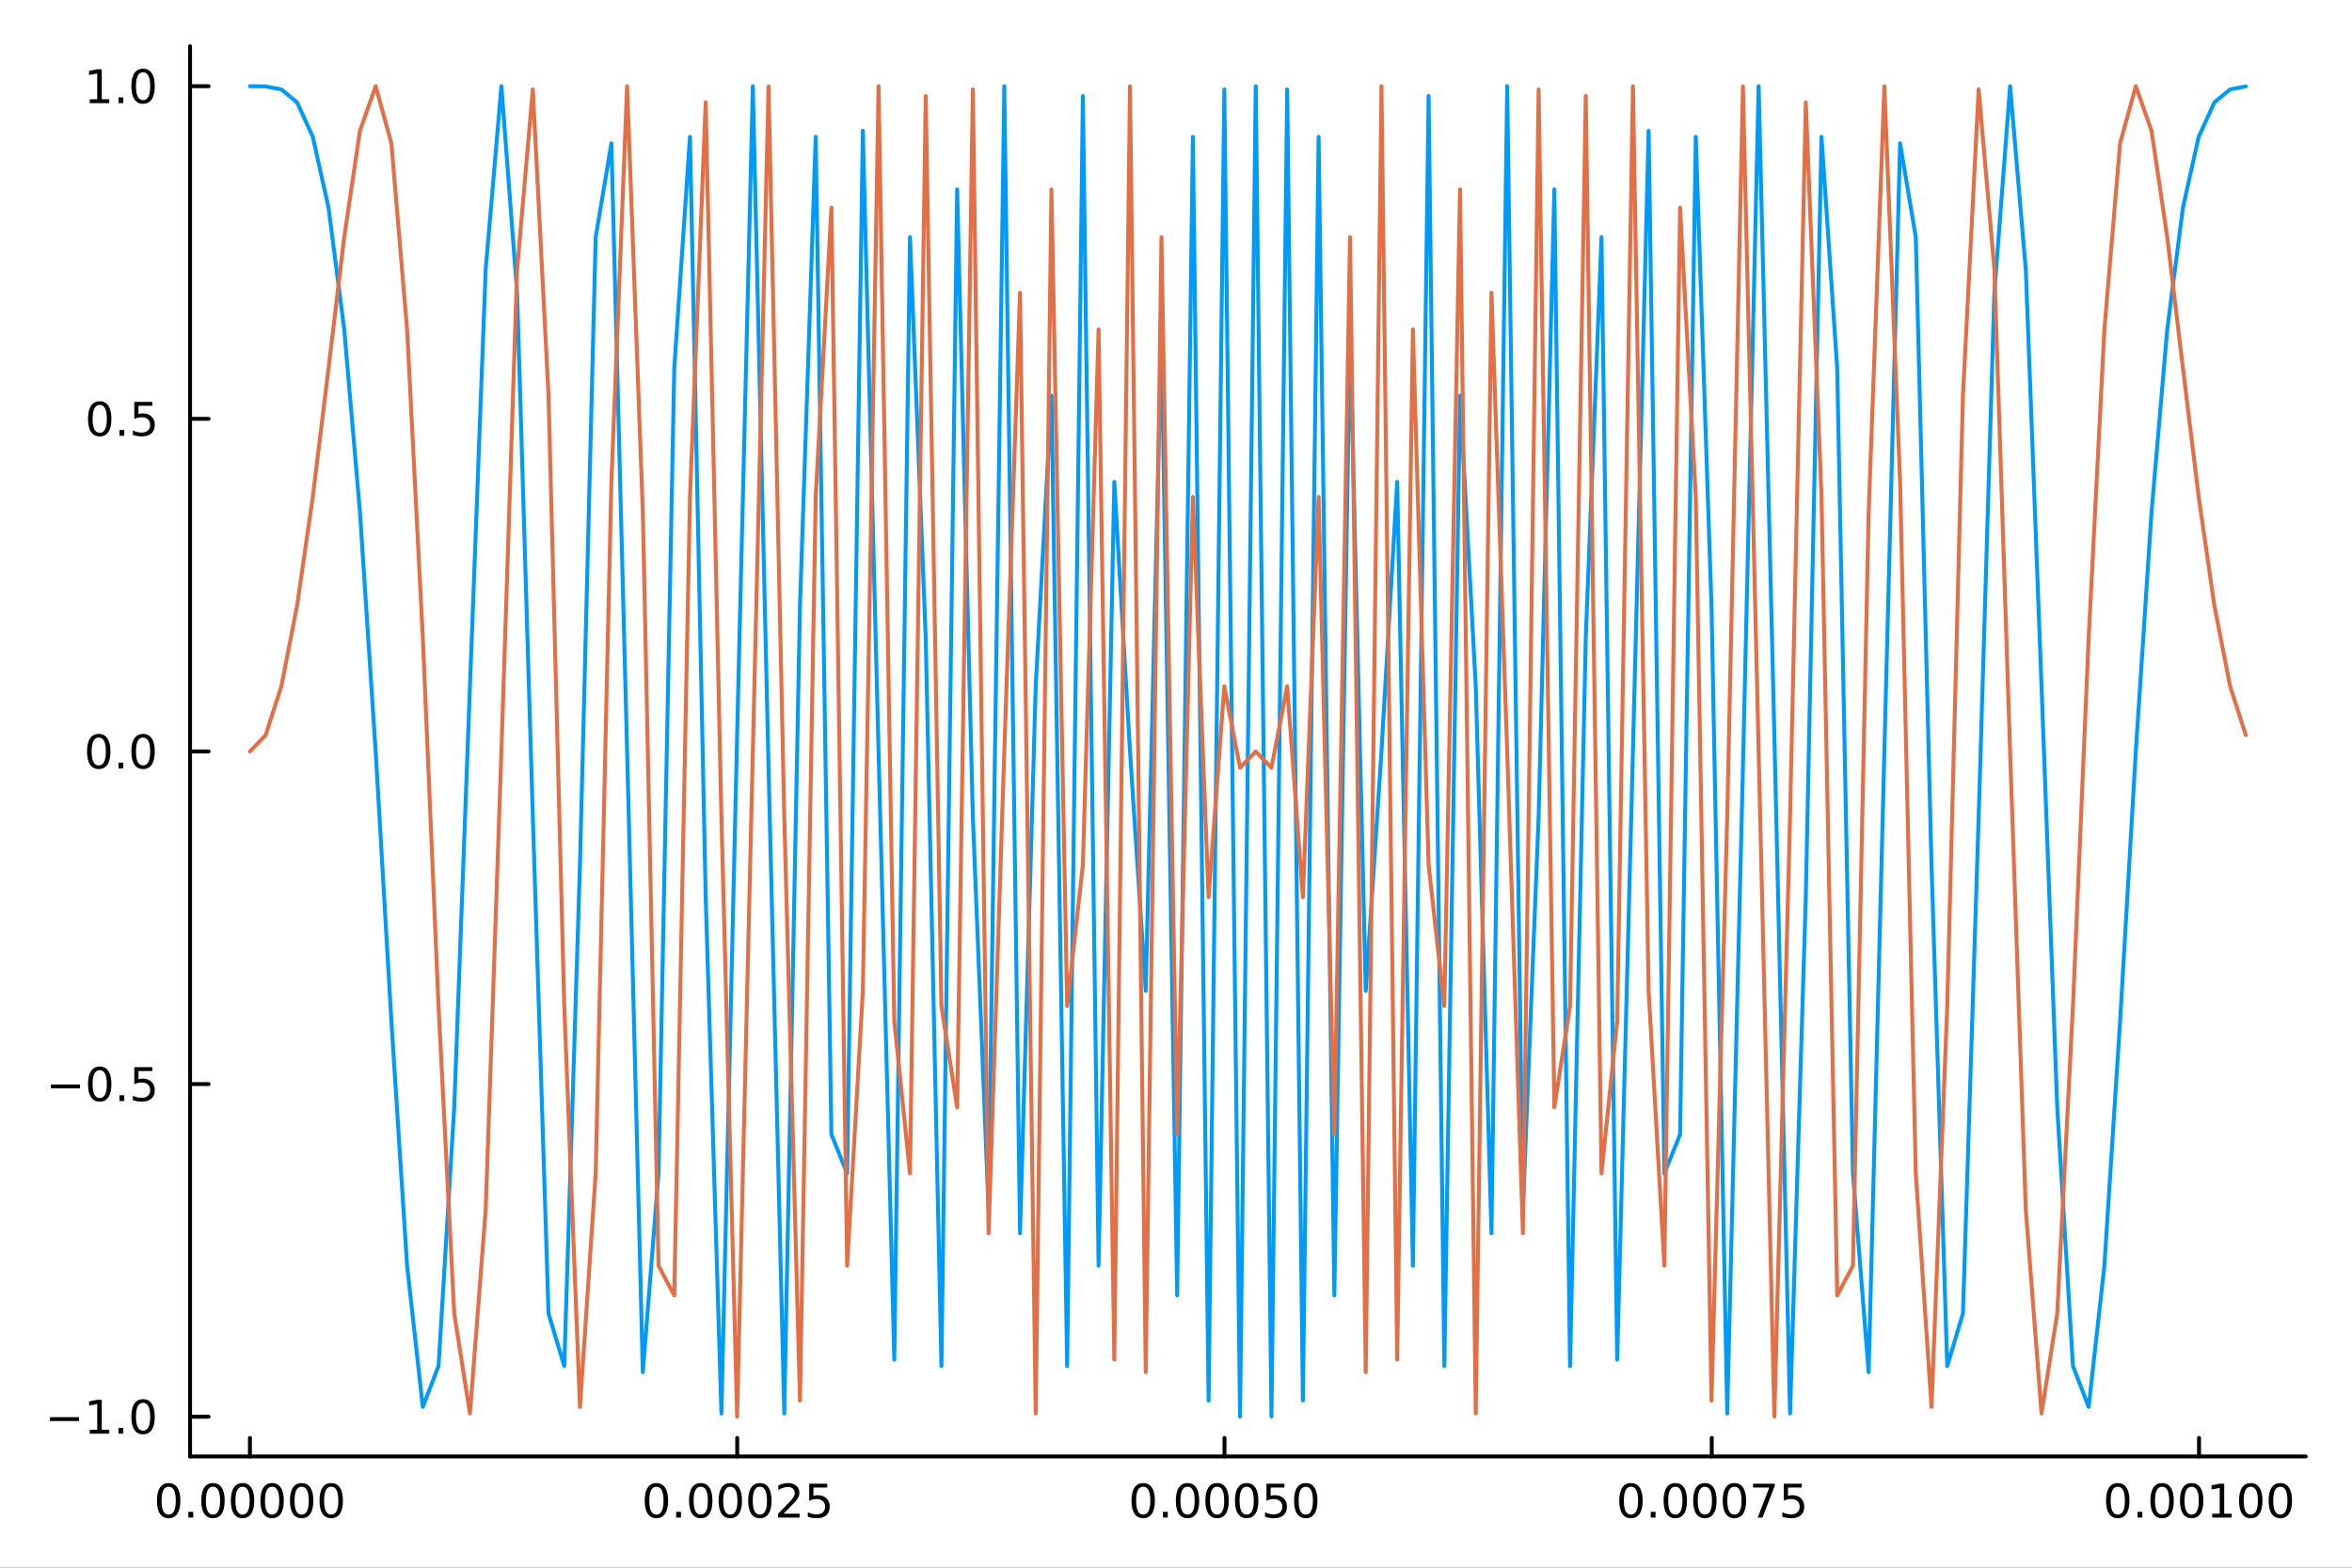 <?xml version="1.0" encoding="utf-8"?>
<svg xmlns="http://www.w3.org/2000/svg" xmlns:xlink="http://www.w3.org/1999/xlink" width="600" height="400" viewBox="0 0 2400 1600">
<rect x="0" y="0" width="2400" height="1600" fill="#333333" stroke="none"/>
<defs>
  <clipPath id="clip830">
    <rect x="0" y="0" width="2400" height="1600"/>
  </clipPath>
</defs>
<path clip-path="url(#clip830)" d="M0 1600 L2400 1600 L2400 0 L0 0  Z" fill="#ffffff" fill-rule="evenodd" fill-opacity="1"/>
<defs>
  <clipPath id="clip831">
    <rect x="480" y="0" width="1681" height="1600"/>
  </clipPath>
</defs>
<path clip-path="url(#clip830)" d="M193.936 1486.45 L2352.76 1486.45 L2352.76 47.244 L193.936 47.244  Z" fill="#ffffff" fill-rule="evenodd" fill-opacity="1"/>
<defs>
  <clipPath id="clip832">
    <rect x="193" y="47" width="2160" height="1440"/>
  </clipPath>
</defs>
<polyline clip-path="url(#clip830)" style="stroke:#000000; stroke-linecap:round; stroke-linejoin:round; stroke-width:4; stroke-opacity:1; fill:none" points="193.936,1486.45 2352.76,1486.45 "/>
<polyline clip-path="url(#clip830)" style="stroke:#000000; stroke-linecap:round; stroke-linejoin:round; stroke-width:4; stroke-opacity:1; fill:none" points="255.035,1486.45 255.035,1467.55 "/>
<polyline clip-path="url(#clip830)" style="stroke:#000000; stroke-linecap:round; stroke-linejoin:round; stroke-width:4; stroke-opacity:1; fill:none" points="752.257,1486.45 752.257,1467.55 "/>
<polyline clip-path="url(#clip830)" style="stroke:#000000; stroke-linecap:round; stroke-linejoin:round; stroke-width:4; stroke-opacity:1; fill:none" points="1249.48,1486.45 1249.48,1467.55 "/>
<polyline clip-path="url(#clip830)" style="stroke:#000000; stroke-linecap:round; stroke-linejoin:round; stroke-width:4; stroke-opacity:1; fill:none" points="1746.7,1486.45 1746.7,1467.55 "/>
<polyline clip-path="url(#clip830)" style="stroke:#000000; stroke-linecap:round; stroke-linejoin:round; stroke-width:4; stroke-opacity:1; fill:none" points="2243.92,1486.45 2243.92,1467.55 "/>
<path clip-path="url(#clip830)" d="M172.095 1517.37 Q168.484 1517.37 166.656 1520.93 Q164.85 1524.47 164.85 1531.6 Q164.85 1538.71 166.656 1542.27 Q168.484 1545.82 172.095 1545.82 Q175.73 1545.82 177.535 1542.27 Q179.364 1538.71 179.364 1531.6 Q179.364 1524.47 177.535 1520.93 Q175.73 1517.37 172.095 1517.37 M172.095 1513.66 Q177.905 1513.66 180.961 1518.27 Q184.04 1522.85 184.04 1531.6 Q184.04 1540.33 180.961 1544.94 Q177.905 1549.52 172.095 1549.52 Q166.285 1549.52 163.206 1544.94 Q160.151 1540.33 160.151 1531.6 Q160.151 1522.85 163.206 1518.27 Q166.285 1513.66 172.095 1513.66 Z" fill="#000000" fill-rule="nonzero" fill-opacity="1" /><path clip-path="url(#clip830)" d="M192.257 1542.97 L197.141 1542.97 L197.141 1548.85 L192.257 1548.85 L192.257 1542.97 Z" fill="#000000" fill-rule="nonzero" fill-opacity="1" /><path clip-path="url(#clip830)" d="M217.327 1517.37 Q213.715 1517.37 211.887 1520.93 Q210.081 1524.47 210.081 1531.6 Q210.081 1538.71 211.887 1542.27 Q213.715 1545.82 217.327 1545.82 Q220.961 1545.82 222.766 1542.27 Q224.595 1538.71 224.595 1531.6 Q224.595 1524.47 222.766 1520.93 Q220.961 1517.37 217.327 1517.37 M217.327 1513.66 Q223.137 1513.66 226.192 1518.27 Q229.271 1522.85 229.271 1531.6 Q229.271 1540.33 226.192 1544.94 Q223.137 1549.52 217.327 1549.52 Q211.516 1549.52 208.438 1544.94 Q205.382 1540.33 205.382 1531.6 Q205.382 1522.85 208.438 1518.27 Q211.516 1513.66 217.327 1513.66 Z" fill="#000000" fill-rule="nonzero" fill-opacity="1" /><path clip-path="url(#clip830)" d="M247.488 1517.37 Q243.877 1517.37 242.049 1520.93 Q240.243 1524.47 240.243 1531.6 Q240.243 1538.71 242.049 1542.27 Q243.877 1545.82 247.488 1545.82 Q251.123 1545.82 252.928 1542.27 Q254.757 1538.71 254.757 1531.6 Q254.757 1524.47 252.928 1520.93 Q251.123 1517.37 247.488 1517.37 M247.488 1513.66 Q253.299 1513.66 256.354 1518.27 Q259.433 1522.85 259.433 1531.6 Q259.433 1540.33 256.354 1544.94 Q253.299 1549.52 247.488 1549.52 Q241.678 1549.52 238.6 1544.94 Q235.544 1540.33 235.544 1531.6 Q235.544 1522.85 238.6 1518.27 Q241.678 1513.66 247.488 1513.66 Z" fill="#000000" fill-rule="nonzero" fill-opacity="1" /><path clip-path="url(#clip830)" d="M277.65 1517.37 Q274.039 1517.37 272.211 1520.93 Q270.405 1524.47 270.405 1531.6 Q270.405 1538.71 272.211 1542.27 Q274.039 1545.82 277.65 1545.82 Q281.285 1545.82 283.09 1542.27 Q284.919 1538.71 284.919 1531.6 Q284.919 1524.47 283.09 1520.93 Q281.285 1517.37 277.65 1517.37 M277.65 1513.66 Q283.46 1513.66 286.516 1518.27 Q289.595 1522.85 289.595 1531.6 Q289.595 1540.33 286.516 1544.94 Q283.46 1549.52 277.65 1549.52 Q271.84 1549.52 268.761 1544.94 Q265.706 1540.33 265.706 1531.6 Q265.706 1522.85 268.761 1518.27 Q271.84 1513.66 277.65 1513.66 Z" fill="#000000" fill-rule="nonzero" fill-opacity="1" /><path clip-path="url(#clip830)" d="M307.812 1517.37 Q304.201 1517.37 302.372 1520.93 Q300.567 1524.47 300.567 1531.6 Q300.567 1538.71 302.372 1542.27 Q304.201 1545.82 307.812 1545.82 Q311.446 1545.82 313.252 1542.27 Q315.081 1538.71 315.081 1531.6 Q315.081 1524.47 313.252 1520.93 Q311.446 1517.37 307.812 1517.37 M307.812 1513.66 Q313.622 1513.66 316.678 1518.27 Q319.757 1522.85 319.757 1531.6 Q319.757 1540.33 316.678 1544.94 Q313.622 1549.52 307.812 1549.52 Q302.002 1549.52 298.923 1544.94 Q295.868 1540.33 295.868 1531.6 Q295.868 1522.85 298.923 1518.27 Q302.002 1513.66 307.812 1513.66 Z" fill="#000000" fill-rule="nonzero" fill-opacity="1" /><path clip-path="url(#clip830)" d="M337.974 1517.37 Q334.363 1517.37 332.534 1520.93 Q330.729 1524.47 330.729 1531.6 Q330.729 1538.71 332.534 1542.27 Q334.363 1545.82 337.974 1545.82 Q341.608 1545.82 343.414 1542.27 Q345.243 1538.71 345.243 1531.6 Q345.243 1524.47 343.414 1520.93 Q341.608 1517.37 337.974 1517.37 M337.974 1513.66 Q343.784 1513.66 346.84 1518.27 Q349.918 1522.85 349.918 1531.6 Q349.918 1540.33 346.84 1544.94 Q343.784 1549.52 337.974 1549.52 Q332.164 1549.52 329.085 1544.94 Q326.03 1540.33 326.03 1531.6 Q326.03 1522.85 329.085 1518.27 Q332.164 1513.66 337.974 1513.66 Z" fill="#000000" fill-rule="nonzero" fill-opacity="1" /><path clip-path="url(#clip830)" d="M669.815 1517.37 Q666.204 1517.37 664.376 1520.93 Q662.57 1524.47 662.57 1531.6 Q662.57 1538.71 664.376 1542.27 Q666.204 1545.82 669.815 1545.82 Q673.45 1545.82 675.255 1542.27 Q677.084 1538.71 677.084 1531.6 Q677.084 1524.47 675.255 1520.93 Q673.45 1517.37 669.815 1517.37 M669.815 1513.66 Q675.625 1513.66 678.681 1518.27 Q681.76 1522.85 681.76 1531.6 Q681.76 1540.33 678.681 1544.94 Q675.625 1549.52 669.815 1549.52 Q664.005 1549.52 660.926 1544.94 Q657.871 1540.33 657.871 1531.6 Q657.871 1522.85 660.926 1518.27 Q664.005 1513.66 669.815 1513.66 Z" fill="#000000" fill-rule="nonzero" fill-opacity="1" /><path clip-path="url(#clip830)" d="M689.977 1542.97 L694.861 1542.97 L694.861 1548.85 L689.977 1548.85 L689.977 1542.97 Z" fill="#000000" fill-rule="nonzero" fill-opacity="1" /><path clip-path="url(#clip830)" d="M715.047 1517.37 Q711.435 1517.37 709.607 1520.93 Q707.801 1524.47 707.801 1531.6 Q707.801 1538.71 709.607 1542.27 Q711.435 1545.82 715.047 1545.82 Q718.681 1545.82 720.486 1542.27 Q722.315 1538.71 722.315 1531.6 Q722.315 1524.47 720.486 1520.93 Q718.681 1517.37 715.047 1517.37 M715.047 1513.66 Q720.857 1513.66 723.912 1518.27 Q726.991 1522.85 726.991 1531.6 Q726.991 1540.33 723.912 1544.94 Q720.857 1549.52 715.047 1549.52 Q709.236 1549.52 706.158 1544.94 Q703.102 1540.33 703.102 1531.6 Q703.102 1522.85 706.158 1518.27 Q709.236 1513.66 715.047 1513.66 Z" fill="#000000" fill-rule="nonzero" fill-opacity="1" /><path clip-path="url(#clip830)" d="M745.208 1517.37 Q741.597 1517.37 739.769 1520.93 Q737.963 1524.47 737.963 1531.6 Q737.963 1538.71 739.769 1542.27 Q741.597 1545.82 745.208 1545.82 Q748.843 1545.82 750.648 1542.27 Q752.477 1538.71 752.477 1531.6 Q752.477 1524.47 750.648 1520.93 Q748.843 1517.37 745.208 1517.37 M745.208 1513.66 Q751.019 1513.66 754.074 1518.27 Q757.153 1522.85 757.153 1531.6 Q757.153 1540.33 754.074 1544.94 Q751.019 1549.52 745.208 1549.52 Q739.398 1549.52 736.32 1544.94 Q733.264 1540.33 733.264 1531.6 Q733.264 1522.85 736.32 1518.27 Q739.398 1513.66 745.208 1513.66 Z" fill="#000000" fill-rule="nonzero" fill-opacity="1" /><path clip-path="url(#clip830)" d="M775.37 1517.37 Q771.759 1517.37 769.93 1520.93 Q768.125 1524.47 768.125 1531.6 Q768.125 1538.71 769.93 1542.27 Q771.759 1545.82 775.37 1545.82 Q779.005 1545.82 780.81 1542.27 Q782.639 1538.71 782.639 1531.6 Q782.639 1524.47 780.81 1520.93 Q779.005 1517.37 775.37 1517.37 M775.37 1513.66 Q781.18 1513.66 784.236 1518.27 Q787.315 1522.85 787.315 1531.6 Q787.315 1540.33 784.236 1544.94 Q781.18 1549.52 775.37 1549.52 Q769.56 1549.52 766.481 1544.94 Q763.426 1540.33 763.426 1531.6 Q763.426 1522.85 766.481 1518.27 Q769.56 1513.66 775.37 1513.66 Z" fill="#000000" fill-rule="nonzero" fill-opacity="1" /><path clip-path="url(#clip830)" d="M799.56 1544.91 L815.879 1544.91 L815.879 1548.85 L793.935 1548.85 L793.935 1544.91 Q796.597 1542.16 801.18 1537.53 Q805.787 1532.88 806.967 1531.53 Q809.213 1529.01 810.092 1527.27 Q810.995 1525.51 810.995 1523.82 Q810.995 1521.07 809.051 1519.33 Q807.129 1517.6 804.028 1517.6 Q801.828 1517.6 799.375 1518.36 Q796.944 1519.13 794.166 1520.68 L794.166 1515.95 Q796.991 1514.82 799.444 1514.24 Q801.898 1513.66 803.935 1513.66 Q809.305 1513.66 812.5 1516.35 Q815.694 1519.03 815.694 1523.52 Q815.694 1525.65 814.884 1527.57 Q814.097 1529.47 811.99 1532.07 Q811.412 1532.74 808.31 1535.95 Q805.208 1539.15 799.56 1544.91 Z" fill="#000000" fill-rule="nonzero" fill-opacity="1" /><path clip-path="url(#clip830)" d="M825.74 1514.29 L844.097 1514.29 L844.097 1518.22 L830.023 1518.22 L830.023 1526.7 Q831.041 1526.35 832.06 1526.19 Q833.078 1526 834.097 1526 Q839.884 1526 843.263 1529.17 Q846.643 1532.34 846.643 1537.76 Q846.643 1543.34 843.171 1546.44 Q839.699 1549.52 833.379 1549.52 Q831.203 1549.52 828.935 1549.15 Q826.689 1548.78 824.282 1548.04 L824.282 1543.34 Q826.365 1544.47 828.588 1545.03 Q830.81 1545.58 833.287 1545.58 Q837.291 1545.58 839.629 1543.48 Q841.967 1541.37 841.967 1537.76 Q841.967 1534.15 839.629 1532.04 Q837.291 1529.94 833.287 1529.94 Q831.412 1529.94 829.537 1530.35 Q827.685 1530.77 825.74 1531.65 L825.74 1514.29 Z" fill="#000000" fill-rule="nonzero" fill-opacity="1" /><path clip-path="url(#clip830)" d="M1166.54 1517.37 Q1162.93 1517.37 1161.1 1520.93 Q1159.29 1524.47 1159.29 1531.6 Q1159.29 1538.71 1161.1 1542.27 Q1162.93 1545.82 1166.54 1545.82 Q1170.17 1545.82 1171.98 1542.27 Q1173.81 1538.71 1173.81 1531.6 Q1173.81 1524.47 1171.98 1520.93 Q1170.17 1517.37 1166.54 1517.37 M1166.54 1513.66 Q1172.35 1513.66 1175.41 1518.27 Q1178.48 1522.85 1178.48 1531.6 Q1178.48 1540.33 1175.41 1544.94 Q1172.35 1549.52 1166.54 1549.52 Q1160.73 1549.52 1157.65 1544.94 Q1154.6 1540.33 1154.6 1531.6 Q1154.6 1522.85 1157.65 1518.27 Q1160.73 1513.66 1166.54 1513.66 Z" fill="#000000" fill-rule="nonzero" fill-opacity="1" /><path clip-path="url(#clip830)" d="M1186.7 1542.97 L1191.59 1542.97 L1191.59 1548.85 L1186.7 1548.85 L1186.7 1542.97 Z" fill="#000000" fill-rule="nonzero" fill-opacity="1" /><path clip-path="url(#clip830)" d="M1211.77 1517.37 Q1208.16 1517.37 1206.33 1520.93 Q1204.53 1524.47 1204.53 1531.6 Q1204.53 1538.71 1206.33 1542.27 Q1208.16 1545.82 1211.77 1545.82 Q1215.41 1545.82 1217.21 1542.27 Q1219.04 1538.71 1219.04 1531.6 Q1219.04 1524.47 1217.21 1520.93 Q1215.41 1517.37 1211.77 1517.37 M1211.77 1513.66 Q1217.58 1513.66 1220.64 1518.27 Q1223.72 1522.85 1223.72 1531.6 Q1223.72 1540.33 1220.64 1544.94 Q1217.58 1549.52 1211.77 1549.52 Q1205.96 1549.52 1202.88 1544.94 Q1199.83 1540.33 1199.83 1531.6 Q1199.83 1522.85 1202.88 1518.27 Q1205.96 1513.66 1211.77 1513.66 Z" fill="#000000" fill-rule="nonzero" fill-opacity="1" /><path clip-path="url(#clip830)" d="M1241.93 1517.37 Q1238.32 1517.37 1236.49 1520.93 Q1234.69 1524.47 1234.69 1531.6 Q1234.69 1538.71 1236.49 1542.27 Q1238.32 1545.82 1241.93 1545.82 Q1245.57 1545.82 1247.37 1542.27 Q1249.2 1538.71 1249.2 1531.6 Q1249.2 1524.47 1247.37 1520.93 Q1245.57 1517.37 1241.93 1517.37 M1241.93 1513.66 Q1247.74 1513.66 1250.8 1518.27 Q1253.88 1522.85 1253.88 1531.6 Q1253.88 1540.33 1250.8 1544.94 Q1247.74 1549.52 1241.93 1549.52 Q1236.12 1549.52 1233.04 1544.94 Q1229.99 1540.33 1229.99 1531.6 Q1229.99 1522.85 1233.04 1518.27 Q1236.12 1513.66 1241.93 1513.66 Z" fill="#000000" fill-rule="nonzero" fill-opacity="1" /><path clip-path="url(#clip830)" d="M1272.09 1517.37 Q1268.48 1517.37 1266.66 1520.93 Q1264.85 1524.47 1264.85 1531.6 Q1264.85 1538.71 1266.66 1542.27 Q1268.48 1545.82 1272.09 1545.82 Q1275.73 1545.82 1277.53 1542.27 Q1279.36 1538.71 1279.36 1531.6 Q1279.36 1524.47 1277.53 1520.93 Q1275.73 1517.37 1272.09 1517.37 M1272.09 1513.66 Q1277.91 1513.66 1280.96 1518.27 Q1284.04 1522.85 1284.04 1531.6 Q1284.04 1540.33 1280.96 1544.94 Q1277.91 1549.52 1272.09 1549.52 Q1266.28 1549.52 1263.21 1544.94 Q1260.15 1540.33 1260.15 1531.6 Q1260.15 1522.85 1263.21 1518.27 Q1266.28 1513.66 1272.09 1513.66 Z" fill="#000000" fill-rule="nonzero" fill-opacity="1" /><path clip-path="url(#clip830)" d="M1292.3 1514.29 L1310.66 1514.29 L1310.66 1518.22 L1296.59 1518.22 L1296.59 1526.7 Q1297.6 1526.35 1298.62 1526.19 Q1299.64 1526 1300.66 1526 Q1306.45 1526 1309.83 1529.17 Q1313.21 1532.34 1313.21 1537.76 Q1313.21 1543.34 1309.73 1546.44 Q1306.26 1549.52 1299.94 1549.52 Q1297.77 1549.52 1295.5 1549.15 Q1293.25 1548.78 1290.84 1548.04 L1290.84 1543.34 Q1292.93 1544.47 1295.15 1545.03 Q1297.37 1545.58 1299.85 1545.58 Q1303.85 1545.58 1306.19 1543.48 Q1308.53 1541.37 1308.53 1537.76 Q1308.53 1534.15 1306.19 1532.04 Q1303.85 1529.94 1299.85 1529.94 Q1297.97 1529.94 1296.1 1530.35 Q1294.25 1530.77 1292.3 1531.65 L1292.3 1514.29 Z" fill="#000000" fill-rule="nonzero" fill-opacity="1" /><path clip-path="url(#clip830)" d="M1332.42 1517.37 Q1328.81 1517.37 1326.98 1520.93 Q1325.17 1524.47 1325.17 1531.6 Q1325.17 1538.71 1326.98 1542.27 Q1328.81 1545.82 1332.42 1545.82 Q1336.05 1545.82 1337.86 1542.27 Q1339.69 1538.71 1339.69 1531.6 Q1339.69 1524.47 1337.86 1520.93 Q1336.05 1517.37 1332.42 1517.37 M1332.42 1513.66 Q1338.23 1513.66 1341.28 1518.27 Q1344.36 1522.85 1344.36 1531.6 Q1344.36 1540.33 1341.28 1544.94 Q1338.23 1549.52 1332.42 1549.52 Q1326.61 1549.52 1323.53 1544.94 Q1320.47 1540.33 1320.47 1531.6 Q1320.47 1522.85 1323.53 1518.27 Q1326.61 1513.66 1332.42 1513.66 Z" fill="#000000" fill-rule="nonzero" fill-opacity="1" /><path clip-path="url(#clip830)" d="M1664.26 1517.37 Q1660.65 1517.37 1658.82 1520.93 Q1657.01 1524.47 1657.01 1531.6 Q1657.01 1538.71 1658.82 1542.27 Q1660.65 1545.82 1664.26 1545.82 Q1667.89 1545.82 1669.7 1542.27 Q1671.53 1538.71 1671.53 1531.6 Q1671.53 1524.47 1669.7 1520.93 Q1667.89 1517.37 1664.26 1517.37 M1664.26 1513.66 Q1670.07 1513.66 1673.13 1518.27 Q1676.2 1522.85 1676.2 1531.6 Q1676.2 1540.33 1673.13 1544.94 Q1670.07 1549.52 1664.26 1549.52 Q1658.45 1549.52 1655.37 1544.94 Q1652.32 1540.33 1652.32 1531.6 Q1652.32 1522.85 1655.37 1518.27 Q1658.45 1513.66 1664.26 1513.66 Z" fill="#000000" fill-rule="nonzero" fill-opacity="1" /><path clip-path="url(#clip830)" d="M1684.42 1542.97 L1689.31 1542.97 L1689.31 1548.85 L1684.42 1548.85 L1684.42 1542.97 Z" fill="#000000" fill-rule="nonzero" fill-opacity="1" /><path clip-path="url(#clip830)" d="M1709.49 1517.37 Q1705.88 1517.37 1704.05 1520.93 Q1702.25 1524.47 1702.25 1531.6 Q1702.25 1538.71 1704.05 1542.27 Q1705.88 1545.82 1709.49 1545.82 Q1713.13 1545.82 1714.93 1542.27 Q1716.76 1538.71 1716.76 1531.6 Q1716.76 1524.47 1714.93 1520.93 Q1713.13 1517.37 1709.49 1517.37 M1709.49 1513.66 Q1715.3 1513.66 1718.36 1518.27 Q1721.44 1522.85 1721.44 1531.6 Q1721.44 1540.33 1718.36 1544.94 Q1715.3 1549.52 1709.49 1549.52 Q1703.68 1549.52 1700.6 1544.94 Q1697.55 1540.33 1697.55 1531.6 Q1697.55 1522.85 1700.6 1518.27 Q1703.68 1513.66 1709.49 1513.66 Z" fill="#000000" fill-rule="nonzero" fill-opacity="1" /><path clip-path="url(#clip830)" d="M1739.65 1517.37 Q1736.04 1517.37 1734.21 1520.93 Q1732.41 1524.47 1732.41 1531.6 Q1732.41 1538.71 1734.21 1542.27 Q1736.04 1545.82 1739.65 1545.82 Q1743.29 1545.82 1745.09 1542.27 Q1746.92 1538.71 1746.92 1531.6 Q1746.92 1524.47 1745.09 1520.93 Q1743.29 1517.37 1739.65 1517.37 M1739.65 1513.66 Q1745.46 1513.66 1748.52 1518.27 Q1751.6 1522.85 1751.6 1531.6 Q1751.6 1540.33 1748.52 1544.94 Q1745.46 1549.52 1739.65 1549.52 Q1733.84 1549.52 1730.76 1544.94 Q1727.71 1540.33 1727.71 1531.6 Q1727.71 1522.85 1730.76 1518.27 Q1733.84 1513.66 1739.65 1513.66 Z" fill="#000000" fill-rule="nonzero" fill-opacity="1" /><path clip-path="url(#clip830)" d="M1769.81 1517.37 Q1766.2 1517.37 1764.38 1520.93 Q1762.57 1524.47 1762.57 1531.6 Q1762.57 1538.71 1764.38 1542.27 Q1766.2 1545.82 1769.81 1545.82 Q1773.45 1545.82 1775.25 1542.27 Q1777.08 1538.71 1777.08 1531.6 Q1777.08 1524.47 1775.25 1520.93 Q1773.45 1517.37 1769.81 1517.37 M1769.81 1513.66 Q1775.63 1513.66 1778.68 1518.27 Q1781.76 1522.85 1781.76 1531.6 Q1781.76 1540.33 1778.68 1544.94 Q1775.63 1549.52 1769.81 1549.52 Q1764 1549.52 1760.93 1544.94 Q1757.87 1540.33 1757.87 1531.6 Q1757.87 1522.85 1760.93 1518.27 Q1764 1513.66 1769.81 1513.66 Z" fill="#000000" fill-rule="nonzero" fill-opacity="1" /><path clip-path="url(#clip830)" d="M1788.8 1514.29 L1811.02 1514.29 L1811.02 1516.28 L1798.47 1548.85 L1793.59 1548.85 L1805.39 1518.22 L1788.8 1518.22 L1788.8 1514.29 Z" fill="#000000" fill-rule="nonzero" fill-opacity="1" /><path clip-path="url(#clip830)" d="M1820.18 1514.29 L1838.54 1514.29 L1838.54 1518.22 L1824.47 1518.22 L1824.47 1526.7 Q1825.49 1526.35 1826.5 1526.19 Q1827.52 1526 1828.54 1526 Q1834.33 1526 1837.71 1529.17 Q1841.09 1532.34 1841.09 1537.76 Q1841.09 1543.34 1837.62 1546.44 Q1834.14 1549.52 1827.82 1549.52 Q1825.65 1549.52 1823.38 1549.15 Q1821.13 1548.78 1818.73 1548.04 L1818.73 1543.34 Q1820.81 1544.47 1823.03 1545.03 Q1825.25 1545.58 1827.73 1545.58 Q1831.74 1545.58 1834.07 1543.48 Q1836.41 1541.37 1836.41 1537.76 Q1836.41 1534.15 1834.07 1532.04 Q1831.74 1529.94 1827.73 1529.94 Q1825.86 1529.94 1823.98 1530.35 Q1822.13 1530.77 1820.18 1531.65 L1820.18 1514.29 Z" fill="#000000" fill-rule="nonzero" fill-opacity="1" /><path clip-path="url(#clip830)" d="M2160.98 1517.37 Q2157.37 1517.37 2155.54 1520.93 Q2153.74 1524.47 2153.74 1531.6 Q2153.74 1538.71 2155.54 1542.27 Q2157.37 1545.82 2160.98 1545.82 Q2164.62 1545.82 2166.42 1542.27 Q2168.25 1538.71 2168.25 1531.6 Q2168.25 1524.47 2166.42 1520.93 Q2164.62 1517.37 2160.98 1517.37 M2160.98 1513.66 Q2166.79 1513.66 2169.85 1518.27 Q2172.93 1522.85 2172.93 1531.6 Q2172.93 1540.33 2169.85 1544.94 Q2166.79 1549.52 2160.98 1549.52 Q2155.17 1549.52 2152.1 1544.94 Q2149.04 1540.33 2149.04 1531.6 Q2149.04 1522.85 2152.1 1518.27 Q2155.17 1513.66 2160.98 1513.66 Z" fill="#000000" fill-rule="nonzero" fill-opacity="1" /><path clip-path="url(#clip830)" d="M2181.15 1542.97 L2186.03 1542.97 L2186.03 1548.85 L2181.15 1548.85 L2181.15 1542.97 Z" fill="#000000" fill-rule="nonzero" fill-opacity="1" /><path clip-path="url(#clip830)" d="M2206.22 1517.37 Q2202.6 1517.37 2200.78 1520.93 Q2198.97 1524.47 2198.97 1531.6 Q2198.97 1538.71 2200.78 1542.27 Q2202.6 1545.82 2206.22 1545.82 Q2209.85 1545.82 2211.66 1542.27 Q2213.48 1538.71 2213.48 1531.6 Q2213.48 1524.47 2211.66 1520.93 Q2209.85 1517.37 2206.22 1517.37 M2206.22 1513.66 Q2212.03 1513.66 2215.08 1518.27 Q2218.16 1522.85 2218.16 1531.6 Q2218.16 1540.33 2215.08 1544.94 Q2212.03 1549.52 2206.22 1549.52 Q2200.41 1549.52 2197.33 1544.94 Q2194.27 1540.33 2194.27 1531.6 Q2194.27 1522.85 2197.33 1518.27 Q2200.41 1513.66 2206.22 1513.66 Z" fill="#000000" fill-rule="nonzero" fill-opacity="1" /><path clip-path="url(#clip830)" d="M2236.38 1517.37 Q2232.77 1517.37 2230.94 1520.93 Q2229.13 1524.47 2229.13 1531.6 Q2229.13 1538.71 2230.94 1542.27 Q2232.77 1545.82 2236.38 1545.82 Q2240.01 1545.82 2241.82 1542.27 Q2243.65 1538.71 2243.65 1531.6 Q2243.65 1524.47 2241.82 1520.93 Q2240.01 1517.37 2236.38 1517.37 M2236.38 1513.66 Q2242.19 1513.66 2245.24 1518.27 Q2248.32 1522.85 2248.32 1531.6 Q2248.32 1540.33 2245.24 1544.94 Q2242.19 1549.52 2236.38 1549.52 Q2230.57 1549.52 2227.49 1544.94 Q2224.43 1540.33 2224.43 1531.6 Q2224.43 1522.85 2227.49 1518.27 Q2230.57 1513.66 2236.38 1513.66 Z" fill="#000000" fill-rule="nonzero" fill-opacity="1" /><path clip-path="url(#clip830)" d="M2257.35 1544.91 L2264.99 1544.91 L2264.99 1518.55 L2256.68 1520.21 L2256.68 1515.95 L2264.94 1514.29 L2269.62 1514.29 L2269.62 1544.91 L2277.26 1544.91 L2277.26 1548.85 L2257.35 1548.85 L2257.35 1544.91 Z" fill="#000000" fill-rule="nonzero" fill-opacity="1" /><path clip-path="url(#clip830)" d="M2296.7 1517.37 Q2293.09 1517.37 2291.26 1520.93 Q2289.46 1524.47 2289.46 1531.6 Q2289.46 1538.71 2291.26 1542.27 Q2293.09 1545.82 2296.7 1545.82 Q2300.34 1545.82 2302.14 1542.27 Q2303.97 1538.71 2303.97 1531.6 Q2303.97 1524.47 2302.14 1520.93 Q2300.34 1517.37 2296.7 1517.37 M2296.7 1513.66 Q2302.51 1513.66 2305.57 1518.27 Q2308.65 1522.85 2308.65 1531.6 Q2308.65 1540.33 2305.57 1544.94 Q2302.51 1549.52 2296.7 1549.52 Q2290.89 1549.52 2287.81 1544.94 Q2284.76 1540.33 2284.76 1531.6 Q2284.76 1522.85 2287.81 1518.27 Q2290.89 1513.66 2296.7 1513.66 Z" fill="#000000" fill-rule="nonzero" fill-opacity="1" /><path clip-path="url(#clip830)" d="M2326.86 1517.37 Q2323.25 1517.37 2321.42 1520.93 Q2319.62 1524.47 2319.62 1531.6 Q2319.62 1538.71 2321.42 1542.27 Q2323.25 1545.82 2326.86 1545.82 Q2330.5 1545.82 2332.3 1542.27 Q2334.13 1538.71 2334.13 1531.6 Q2334.13 1524.47 2332.3 1520.93 Q2330.5 1517.37 2326.86 1517.37 M2326.86 1513.66 Q2332.67 1513.66 2335.73 1518.27 Q2338.81 1522.85 2338.81 1531.6 Q2338.81 1540.33 2335.73 1544.94 Q2332.67 1549.52 2326.86 1549.52 Q2321.05 1549.52 2317.97 1544.94 Q2314.92 1540.33 2314.92 1531.6 Q2314.92 1522.85 2317.97 1518.27 Q2321.05 1513.66 2326.86 1513.66 Z" fill="#000000" fill-rule="nonzero" fill-opacity="1" /><polyline clip-path="url(#clip830)" style="stroke:#000000; stroke-linecap:round; stroke-linejoin:round; stroke-width:4; stroke-opacity:1; fill:none" points="193.936,1486.45 193.936,47.244 "/>
<polyline clip-path="url(#clip830)" style="stroke:#000000; stroke-linecap:round; stroke-linejoin:round; stroke-width:4; stroke-opacity:1; fill:none" points="193.936,1445.92 212.834,1445.92 "/>
<polyline clip-path="url(#clip830)" style="stroke:#000000; stroke-linecap:round; stroke-linejoin:round; stroke-width:4; stroke-opacity:1; fill:none" points="193.936,1106.43 212.834,1106.43 "/>
<polyline clip-path="url(#clip830)" style="stroke:#000000; stroke-linecap:round; stroke-linejoin:round; stroke-width:4; stroke-opacity:1; fill:none" points="193.936,766.948 212.834,766.948 "/>
<polyline clip-path="url(#clip830)" style="stroke:#000000; stroke-linecap:round; stroke-linejoin:round; stroke-width:4; stroke-opacity:1; fill:none" points="193.936,427.462 212.834,427.462 "/>
<polyline clip-path="url(#clip830)" style="stroke:#000000; stroke-linecap:round; stroke-linejoin:round; stroke-width:4; stroke-opacity:1; fill:none" points="193.936,87.976 212.834,87.976 "/>
<path clip-path="url(#clip830)" d="M50.992 1446.37 L80.668 1446.37 L80.668 1450.31 L50.992 1450.31 L50.992 1446.37 Z" fill="#000000" fill-rule="nonzero" fill-opacity="1" /><path clip-path="url(#clip830)" d="M91.571 1459.27 L99.21 1459.27 L99.21 1432.9 L90.899 1434.57 L90.899 1430.31 L99.163 1428.64 L103.839 1428.64 L103.839 1459.27 L111.478 1459.27 L111.478 1463.2 L91.571 1463.2 L91.571 1459.27 Z" fill="#000000" fill-rule="nonzero" fill-opacity="1" /><path clip-path="url(#clip830)" d="M120.922 1457.32 L125.807 1457.32 L125.807 1463.2 L120.922 1463.2 L120.922 1457.32 Z" fill="#000000" fill-rule="nonzero" fill-opacity="1" /><path clip-path="url(#clip830)" d="M145.992 1431.72 Q142.381 1431.72 140.552 1435.28 Q138.746 1438.83 138.746 1445.95 Q138.746 1453.06 140.552 1456.63 Q142.381 1460.17 145.992 1460.17 Q149.626 1460.17 151.431 1456.63 Q153.26 1453.06 153.26 1445.95 Q153.26 1438.83 151.431 1435.28 Q149.626 1431.72 145.992 1431.72 M145.992 1428.02 Q151.802 1428.02 154.857 1432.62 Q157.936 1437.2 157.936 1445.95 Q157.936 1454.68 154.857 1459.29 Q151.802 1463.87 145.992 1463.87 Q140.181 1463.87 137.103 1459.29 Q134.047 1454.68 134.047 1445.95 Q134.047 1437.2 137.103 1432.62 Q140.181 1428.02 145.992 1428.02 Z" fill="#000000" fill-rule="nonzero" fill-opacity="1" /><path clip-path="url(#clip830)" d="M51.987 1106.89 L81.663 1106.89 L81.663 1110.82 L51.987 1110.82 L51.987 1106.89 Z" fill="#000000" fill-rule="nonzero" fill-opacity="1" /><path clip-path="url(#clip830)" d="M101.756 1092.23 Q98.145 1092.23 96.316 1095.8 Q94.51 1099.34 94.51 1106.47 Q94.51 1113.58 96.316 1117.14 Q98.145 1120.68 101.756 1120.68 Q105.39 1120.68 107.196 1117.14 Q109.024 1113.58 109.024 1106.47 Q109.024 1099.34 107.196 1095.8 Q105.39 1092.23 101.756 1092.23 M101.756 1088.53 Q107.566 1088.53 110.621 1093.14 Q113.7 1097.72 113.7 1106.47 Q113.7 1115.2 110.621 1119.8 Q107.566 1124.39 101.756 1124.39 Q95.946 1124.39 92.867 1119.8 Q89.811 1115.2 89.811 1106.47 Q89.811 1097.72 92.867 1093.14 Q95.946 1088.53 101.756 1088.53 Z" fill="#000000" fill-rule="nonzero" fill-opacity="1" /><path clip-path="url(#clip830)" d="M121.918 1117.83 L126.802 1117.83 L126.802 1123.71 L121.918 1123.71 L121.918 1117.83 Z" fill="#000000" fill-rule="nonzero" fill-opacity="1" /><path clip-path="url(#clip830)" d="M137.033 1089.15 L155.39 1089.15 L155.39 1093.09 L141.316 1093.09 L141.316 1101.56 Q142.334 1101.21 143.353 1101.05 Q144.371 1100.87 145.39 1100.87 Q151.177 1100.87 154.556 1104.04 Q157.936 1107.21 157.936 1112.63 Q157.936 1118.2 154.464 1121.31 Q150.992 1124.39 144.672 1124.39 Q142.496 1124.39 140.228 1124.02 Q137.982 1123.64 135.575 1122.9 L135.575 1118.2 Q137.658 1119.34 139.881 1119.89 Q142.103 1120.45 144.58 1120.45 Q148.584 1120.45 150.922 1118.34 Q153.26 1116.24 153.26 1112.63 Q153.26 1109.02 150.922 1106.91 Q148.584 1104.8 144.58 1104.8 Q142.705 1104.8 140.83 1105.22 Q138.978 1105.64 137.033 1106.52 L137.033 1089.15 Z" fill="#000000" fill-rule="nonzero" fill-opacity="1" /><path clip-path="url(#clip830)" d="M100.76 752.747 Q97.149 752.747 95.321 756.312 Q93.515 759.853 93.515 766.983 Q93.515 774.089 95.321 777.654 Q97.149 781.196 100.76 781.196 Q104.395 781.196 106.2 777.654 Q108.029 774.089 108.029 766.983 Q108.029 759.853 106.2 756.312 Q104.395 752.747 100.76 752.747 M100.76 749.043 Q106.571 749.043 109.626 753.65 Q112.705 758.233 112.705 766.983 Q112.705 775.71 109.626 780.316 Q106.571 784.9 100.76 784.9 Q94.95 784.9 91.871 780.316 Q88.816 775.71 88.816 766.983 Q88.816 758.233 91.871 753.65 Q94.95 749.043 100.76 749.043 Z" fill="#000000" fill-rule="nonzero" fill-opacity="1" /><path clip-path="url(#clip830)" d="M120.922 778.349 L125.807 778.349 L125.807 784.228 L120.922 784.228 L120.922 778.349 Z" fill="#000000" fill-rule="nonzero" fill-opacity="1" /><path clip-path="url(#clip830)" d="M145.992 752.747 Q142.381 752.747 140.552 756.312 Q138.746 759.853 138.746 766.983 Q138.746 774.089 140.552 777.654 Q142.381 781.196 145.992 781.196 Q149.626 781.196 151.431 777.654 Q153.26 774.089 153.26 766.983 Q153.26 759.853 151.431 756.312 Q149.626 752.747 145.992 752.747 M145.992 749.043 Q151.802 749.043 154.857 753.65 Q157.936 758.233 157.936 766.983 Q157.936 775.71 154.857 780.316 Q151.802 784.9 145.992 784.9 Q140.181 784.9 137.103 780.316 Q134.047 775.71 134.047 766.983 Q134.047 758.233 137.103 753.65 Q140.181 749.043 145.992 749.043 Z" fill="#000000" fill-rule="nonzero" fill-opacity="1" /><path clip-path="url(#clip830)" d="M101.756 413.261 Q98.145 413.261 96.316 416.826 Q94.51 420.367 94.51 427.497 Q94.51 434.603 96.316 438.168 Q98.145 441.71 101.756 441.71 Q105.39 441.71 107.196 438.168 Q109.024 434.603 109.024 427.497 Q109.024 420.367 107.196 416.826 Q105.39 413.261 101.756 413.261 M101.756 409.557 Q107.566 409.557 110.621 414.164 Q113.7 418.747 113.7 427.497 Q113.7 436.224 110.621 440.83 Q107.566 445.414 101.756 445.414 Q95.946 445.414 92.867 440.83 Q89.811 436.224 89.811 427.497 Q89.811 418.747 92.867 414.164 Q95.946 409.557 101.756 409.557 Z" fill="#000000" fill-rule="nonzero" fill-opacity="1" /><path clip-path="url(#clip830)" d="M121.918 438.863 L126.802 438.863 L126.802 444.742 L121.918 444.742 L121.918 438.863 Z" fill="#000000" fill-rule="nonzero" fill-opacity="1" /><path clip-path="url(#clip830)" d="M137.033 410.182 L155.39 410.182 L155.39 414.117 L141.316 414.117 L141.316 422.59 Q142.334 422.242 143.353 422.08 Q144.371 421.895 145.39 421.895 Q151.177 421.895 154.556 425.066 Q157.936 428.238 157.936 433.654 Q157.936 439.233 154.464 442.335 Q150.992 445.414 144.672 445.414 Q142.496 445.414 140.228 445.043 Q137.982 444.673 135.575 443.932 L135.575 439.233 Q137.658 440.367 139.881 440.923 Q142.103 441.478 144.58 441.478 Q148.584 441.478 150.922 439.372 Q153.26 437.265 153.26 433.654 Q153.26 430.043 150.922 427.937 Q148.584 425.83 144.58 425.83 Q142.705 425.83 140.83 426.247 Q138.978 426.664 137.033 427.543 L137.033 410.182 Z" fill="#000000" fill-rule="nonzero" fill-opacity="1" /><path clip-path="url(#clip830)" d="M91.571 101.321 L99.21 101.321 L99.21 74.956 L90.899 76.622 L90.899 72.363 L99.163 70.696 L103.839 70.696 L103.839 101.321 L111.478 101.321 L111.478 105.256 L91.571 105.256 L91.571 101.321 Z" fill="#000000" fill-rule="nonzero" fill-opacity="1" /><path clip-path="url(#clip830)" d="M120.922 99.377 L125.807 99.377 L125.807 105.256 L120.922 105.256 L120.922 99.377 Z" fill="#000000" fill-rule="nonzero" fill-opacity="1" /><path clip-path="url(#clip830)" d="M145.992 73.775 Q142.381 73.775 140.552 77.34 Q138.746 80.881 138.746 88.011 Q138.746 95.117 140.552 98.682 Q142.381 102.224 145.992 102.224 Q149.626 102.224 151.431 98.682 Q153.26 95.117 153.26 88.011 Q153.26 80.881 151.431 77.34 Q149.626 73.775 145.992 73.775 M145.992 70.071 Q151.802 70.071 154.857 74.678 Q157.936 79.261 157.936 88.011 Q157.936 96.738 154.857 101.344 Q151.802 105.928 145.992 105.928 Q140.181 105.928 137.103 101.344 Q134.047 96.738 134.047 88.011 Q134.047 79.261 137.103 74.678 Q140.181 70.071 145.992 70.071 Z" fill="#000000" fill-rule="nonzero" fill-opacity="1" /><polyline clip-path="url(#clip832)" style="stroke:#009af9; stroke-linecap:round; stroke-linejoin:round; stroke-width:4; stroke-opacity:1; fill:none" points="255.035,87.976 271.071,88.181 287.107,91.246 303.144,104.474 319.18,139.66 335.217,211.831 351.253,336.213 367.289,522.59 383.326,766.948 399.362,1042.1 415.399,1291.8 431.435,1435.92 447.471,1394.24 463.508,1130.2 479.544,700.397 495.581,275.205 511.617,87.976 527.653,298.77 543.69,833.499 559.726,1340.58 575.763,1394.24 591.799,883.027 607.835,242.096 623.872,146.225 639.908,766.948 655.945,1400.42 671.981,1197.68 688.017,375.991 704.054,139.66 720.09,915.712 736.127,1442.65 752.163,750.285 768.199,87.976 784.236,783.611 800.272,1442.65 816.309,618.185 832.345,139.66 848.381,1157.91 864.418,1197.68 880.454,133.472 896.491,766.948 912.527,1387.67 928.563,242.096 944.6,650.87 960.636,1394.24 976.673,193.316 992.709,833.499 1008.75,1235.13 1024.78,87.976 1040.82,1258.69 1056.85,700.397 1072.89,403.7 1088.93,1394.24 1104.96,97.972 1121,1291.8 1137.04,491.801 1153.07,766.948 1169.11,1011.31 1185.15,336.213 1201.18,1322.07 1217.22,139.66 1233.25,1429.42 1249.29,91.246 1265.33,1445.72 1281.36,87.976 1297.4,1445.72 1313.44,91.246 1329.47,1429.42 1345.51,139.66 1361.55,1322.07 1377.58,336.213 1393.62,1011.31 1409.66,766.948 1425.69,491.801 1441.73,1291.8 1457.76,97.972 1473.8,1394.24 1489.84,403.7 1505.87,700.397 1521.91,1258.69 1537.95,87.976 1553.98,1235.13 1570.02,833.499 1586.06,193.316 1602.09,1394.24 1618.13,650.87 1634.16,242.096 1650.2,1387.67 1666.24,766.948 1682.27,133.472 1698.31,1197.68 1714.35,1157.91 1730.38,139.66 1746.42,618.185 1762.46,1442.65 1778.49,783.611 1794.53,87.976 1810.57,750.285 1826.6,1442.65 1842.64,915.712 1858.67,139.66 1874.71,375.991 1890.75,1197.68 1906.78,1400.42 1922.82,766.948 1938.86,146.225 1954.89,242.096 1970.93,883.027 1986.97,1394.24 2003,1340.58 2019.04,833.499 2035.07,298.77 2051.11,87.976 2067.15,275.205 2083.18,700.397 2099.22,1130.2 2115.26,1394.24 2131.29,1435.92 2147.33,1291.8 2163.37,1042.1 2179.4,766.948 2195.44,522.59 2211.48,336.213 2227.51,211.831 2243.55,139.66 2259.58,104.474 2275.62,91.246 2291.66,88.181 "/>
<polyline clip-path="url(#clip832)" style="stroke:#e26f46; stroke-linecap:round; stroke-linejoin:round; stroke-width:4; stroke-opacity:1; fill:none" points="255.035,766.948 271.071,750.285 287.107,700.397 303.144,618.185 319.18,507.117 335.217,375.991 351.253,242.096 367.289,133.472 383.326,87.976 399.362,146.225 415.399,336.213 431.435,650.87 447.471,1026.78 463.508,1340.58 479.544,1442.65 495.581,1235.13 511.617,766.948 527.653,275.205 543.69,91.246 559.726,403.7 575.763,1026.78 591.799,1435.92 607.835,1197.68 623.872,491.801 639.908,87.976 655.945,522.59 671.981,1291.8 688.017,1322.07 704.054,507.117 720.09,104.474 736.127,833.499 752.163,1445.72 768.199,766.948 784.236,88.181 800.272,833.499 816.309,1429.42 832.345,507.117 848.381,211.831 864.418,1291.8 880.454,1011.31 896.491,87.976 912.527,1042.1 928.563,1197.68 944.6,97.972 960.636,1026.78 976.673,1130.2 992.709,91.246 1008.75,1258.69 1024.78,766.948 1040.82,298.77 1056.85,1442.65 1072.89,193.316 1088.93,1026.78 1104.96,883.027 1121,336.213 1137.04,1387.67 1153.07,87.976 1169.11,1400.42 1185.15,242.096 1201.18,1157.91 1217.22,507.117 1233.25,915.712 1249.29,700.397 1265.33,783.611 1281.36,766.948 1297.4,783.611 1313.44,700.397 1329.47,915.712 1345.51,507.117 1361.55,1157.91 1377.58,242.096 1393.62,1400.42 1409.66,87.976 1425.69,1387.67 1441.73,336.213 1457.76,883.027 1473.8,1026.78 1489.84,193.316 1505.87,1442.65 1521.91,298.77 1537.95,766.948 1553.98,1258.69 1570.02,91.246 1586.06,1130.2 1602.09,1026.78 1618.13,97.972 1634.16,1197.68 1650.2,1042.1 1666.24,87.976 1682.27,1011.31 1698.31,1291.8 1714.35,211.831 1730.38,507.117 1746.42,1429.42 1762.46,833.499 1778.49,88.181 1794.53,766.948 1810.57,1445.72 1826.6,833.499 1842.64,104.474 1858.67,507.117 1874.71,1322.07 1890.75,1291.8 1906.78,522.59 1922.82,87.976 1938.86,491.801 1954.89,1197.68 1970.93,1435.92 1986.97,1026.78 2003,403.7 2019.04,91.246 2035.07,275.205 2051.11,766.948 2067.15,1235.13 2083.18,1442.65 2099.22,1340.58 2115.26,1026.78 2131.29,650.87 2147.33,336.213 2163.37,146.225 2179.4,87.976 2195.44,133.472 2211.48,242.096 2227.51,375.991 2243.55,507.117 2259.58,618.185 2275.62,700.397 2291.66,750.285 "/>
</svg>
